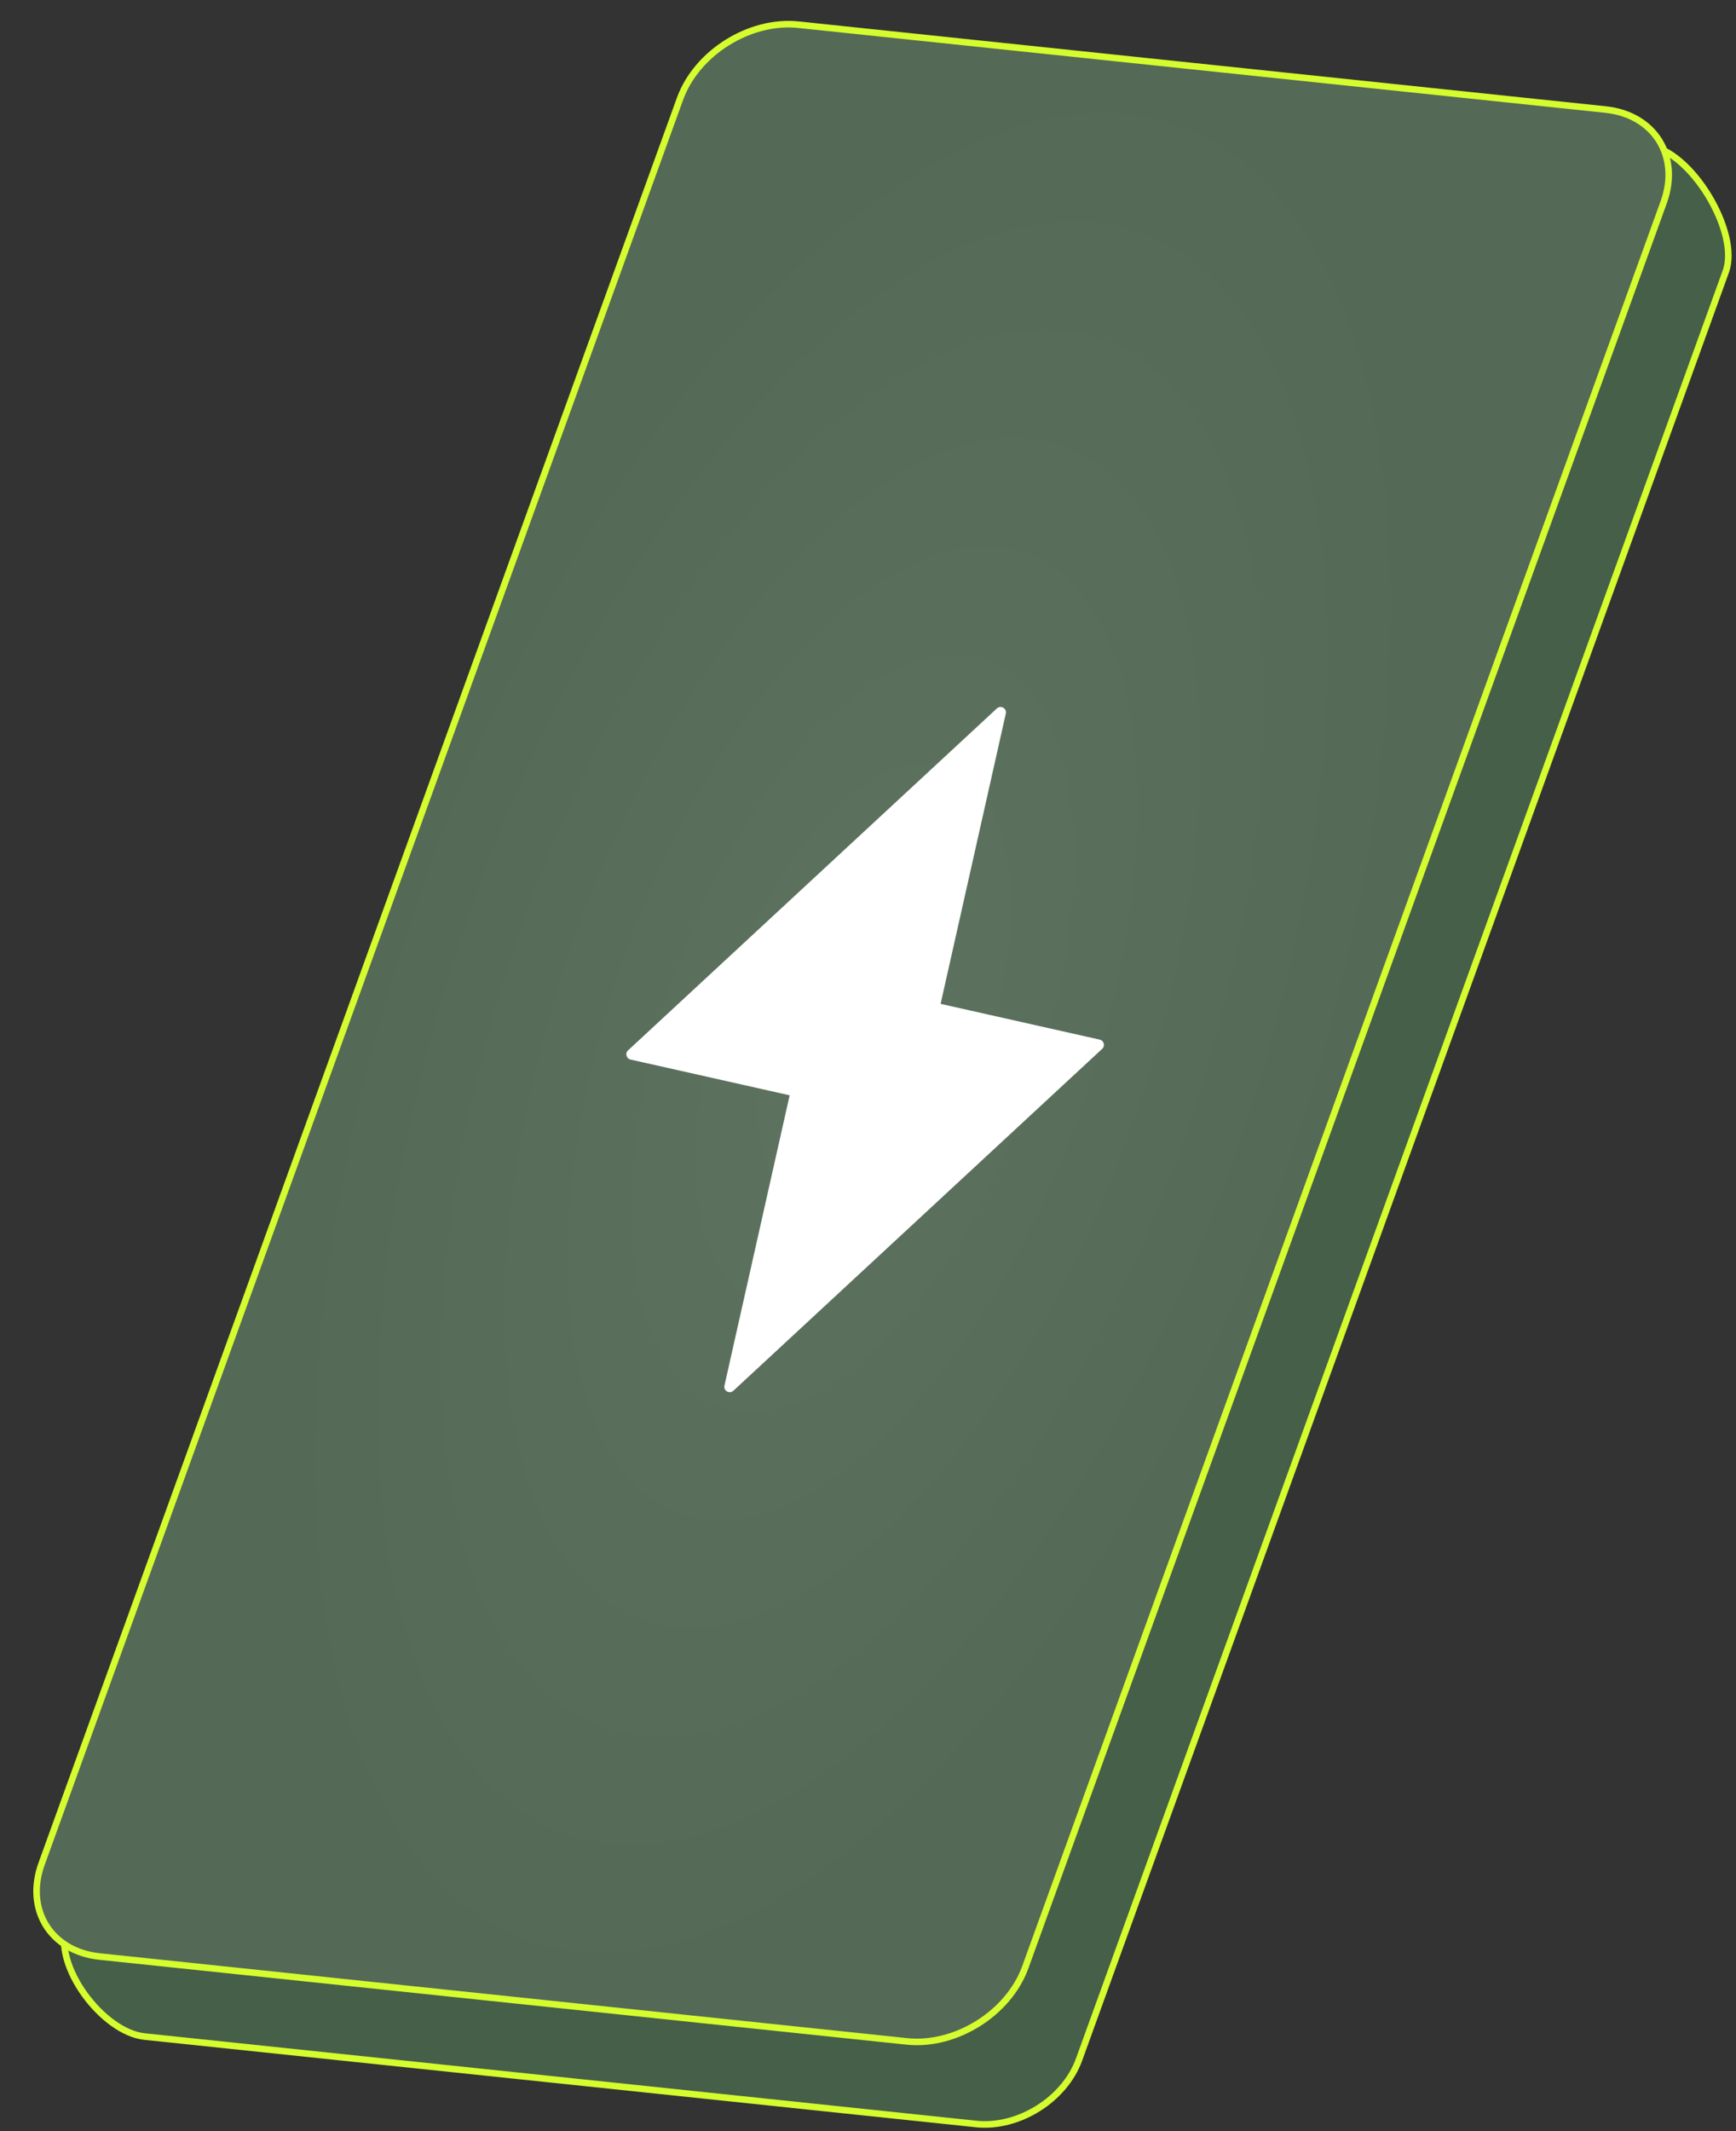 <svg width="132" height="162" viewBox="0 0 132 162" fill="none" xmlns="http://www.w3.org/2000/svg">
<rect x="0" y="0" width="132" height="162" fill="#333333" stroke="none"/>
<path d="M56.403 12.889L56.403 12.889L56.405 12.884C57.504 9.847 61.015 7.648 64.228 7.985L64.228 7.986L64.241 7.986L125.388 11.092C126.148 11.174 126.964 11.604 127.755 12.28C128.544 12.956 129.287 13.863 129.897 14.86C130.506 15.857 130.975 16.936 131.223 17.952C131.471 18.973 131.49 19.906 131.229 20.628L82.049 156.559C80.951 159.597 77.439 161.796 74.227 161.458L10.979 154.81C9.418 154.646 7.659 153.312 6.419 151.586C5.804 150.73 5.33 149.793 5.078 148.886C4.826 147.979 4.802 147.117 5.062 146.395C5.063 146.395 5.063 146.394 5.063 146.393L56.403 12.889Z" fill="#465F48" stroke="#d5fc2e" stroke-width="0.5"/>
<path d="M60.712 1.877L122.083 8.327C125.791 8.717 127.768 11.875 126.5 15.38L77.962 149.538C76.694 153.043 72.66 155.569 68.953 155.179L7.581 148.729C3.874 148.339 1.896 145.182 3.165 141.676L51.703 7.519C52.971 4.013 57.005 1.487 60.712 1.877Z" fill="url(#paint0_radial_26500_1533)" stroke="#d5fc2e" stroke-width="0.5"/>
<path fill-rule="evenodd" clip-rule="evenodd" d="M47.756 79.844L75.801 53.851C76.096 53.578 76.567 53.849 76.479 54.241L71.52 76.31L83.619 79.028C83.941 79.1 84.049 79.504 83.808 79.728L55.763 105.72C55.468 105.993 54.997 105.722 55.085 105.33L60.043 83.261L47.945 80.543C47.623 80.471 47.514 80.068 47.756 79.844Z" fill="white"/>
<defs>
<radialGradient id="paint0_radial_26500_1533" cx="0" cy="0" r="1" gradientUnits="userSpaceOnUse" gradientTransform="translate(64.832 78.528) rotate(109.89) scale(78.334 36.748)">
<stop stop-color="#5D735F"/>
<stop offset="1" stop-color="#546956"/>
</radialGradient>
</defs>
</svg>
